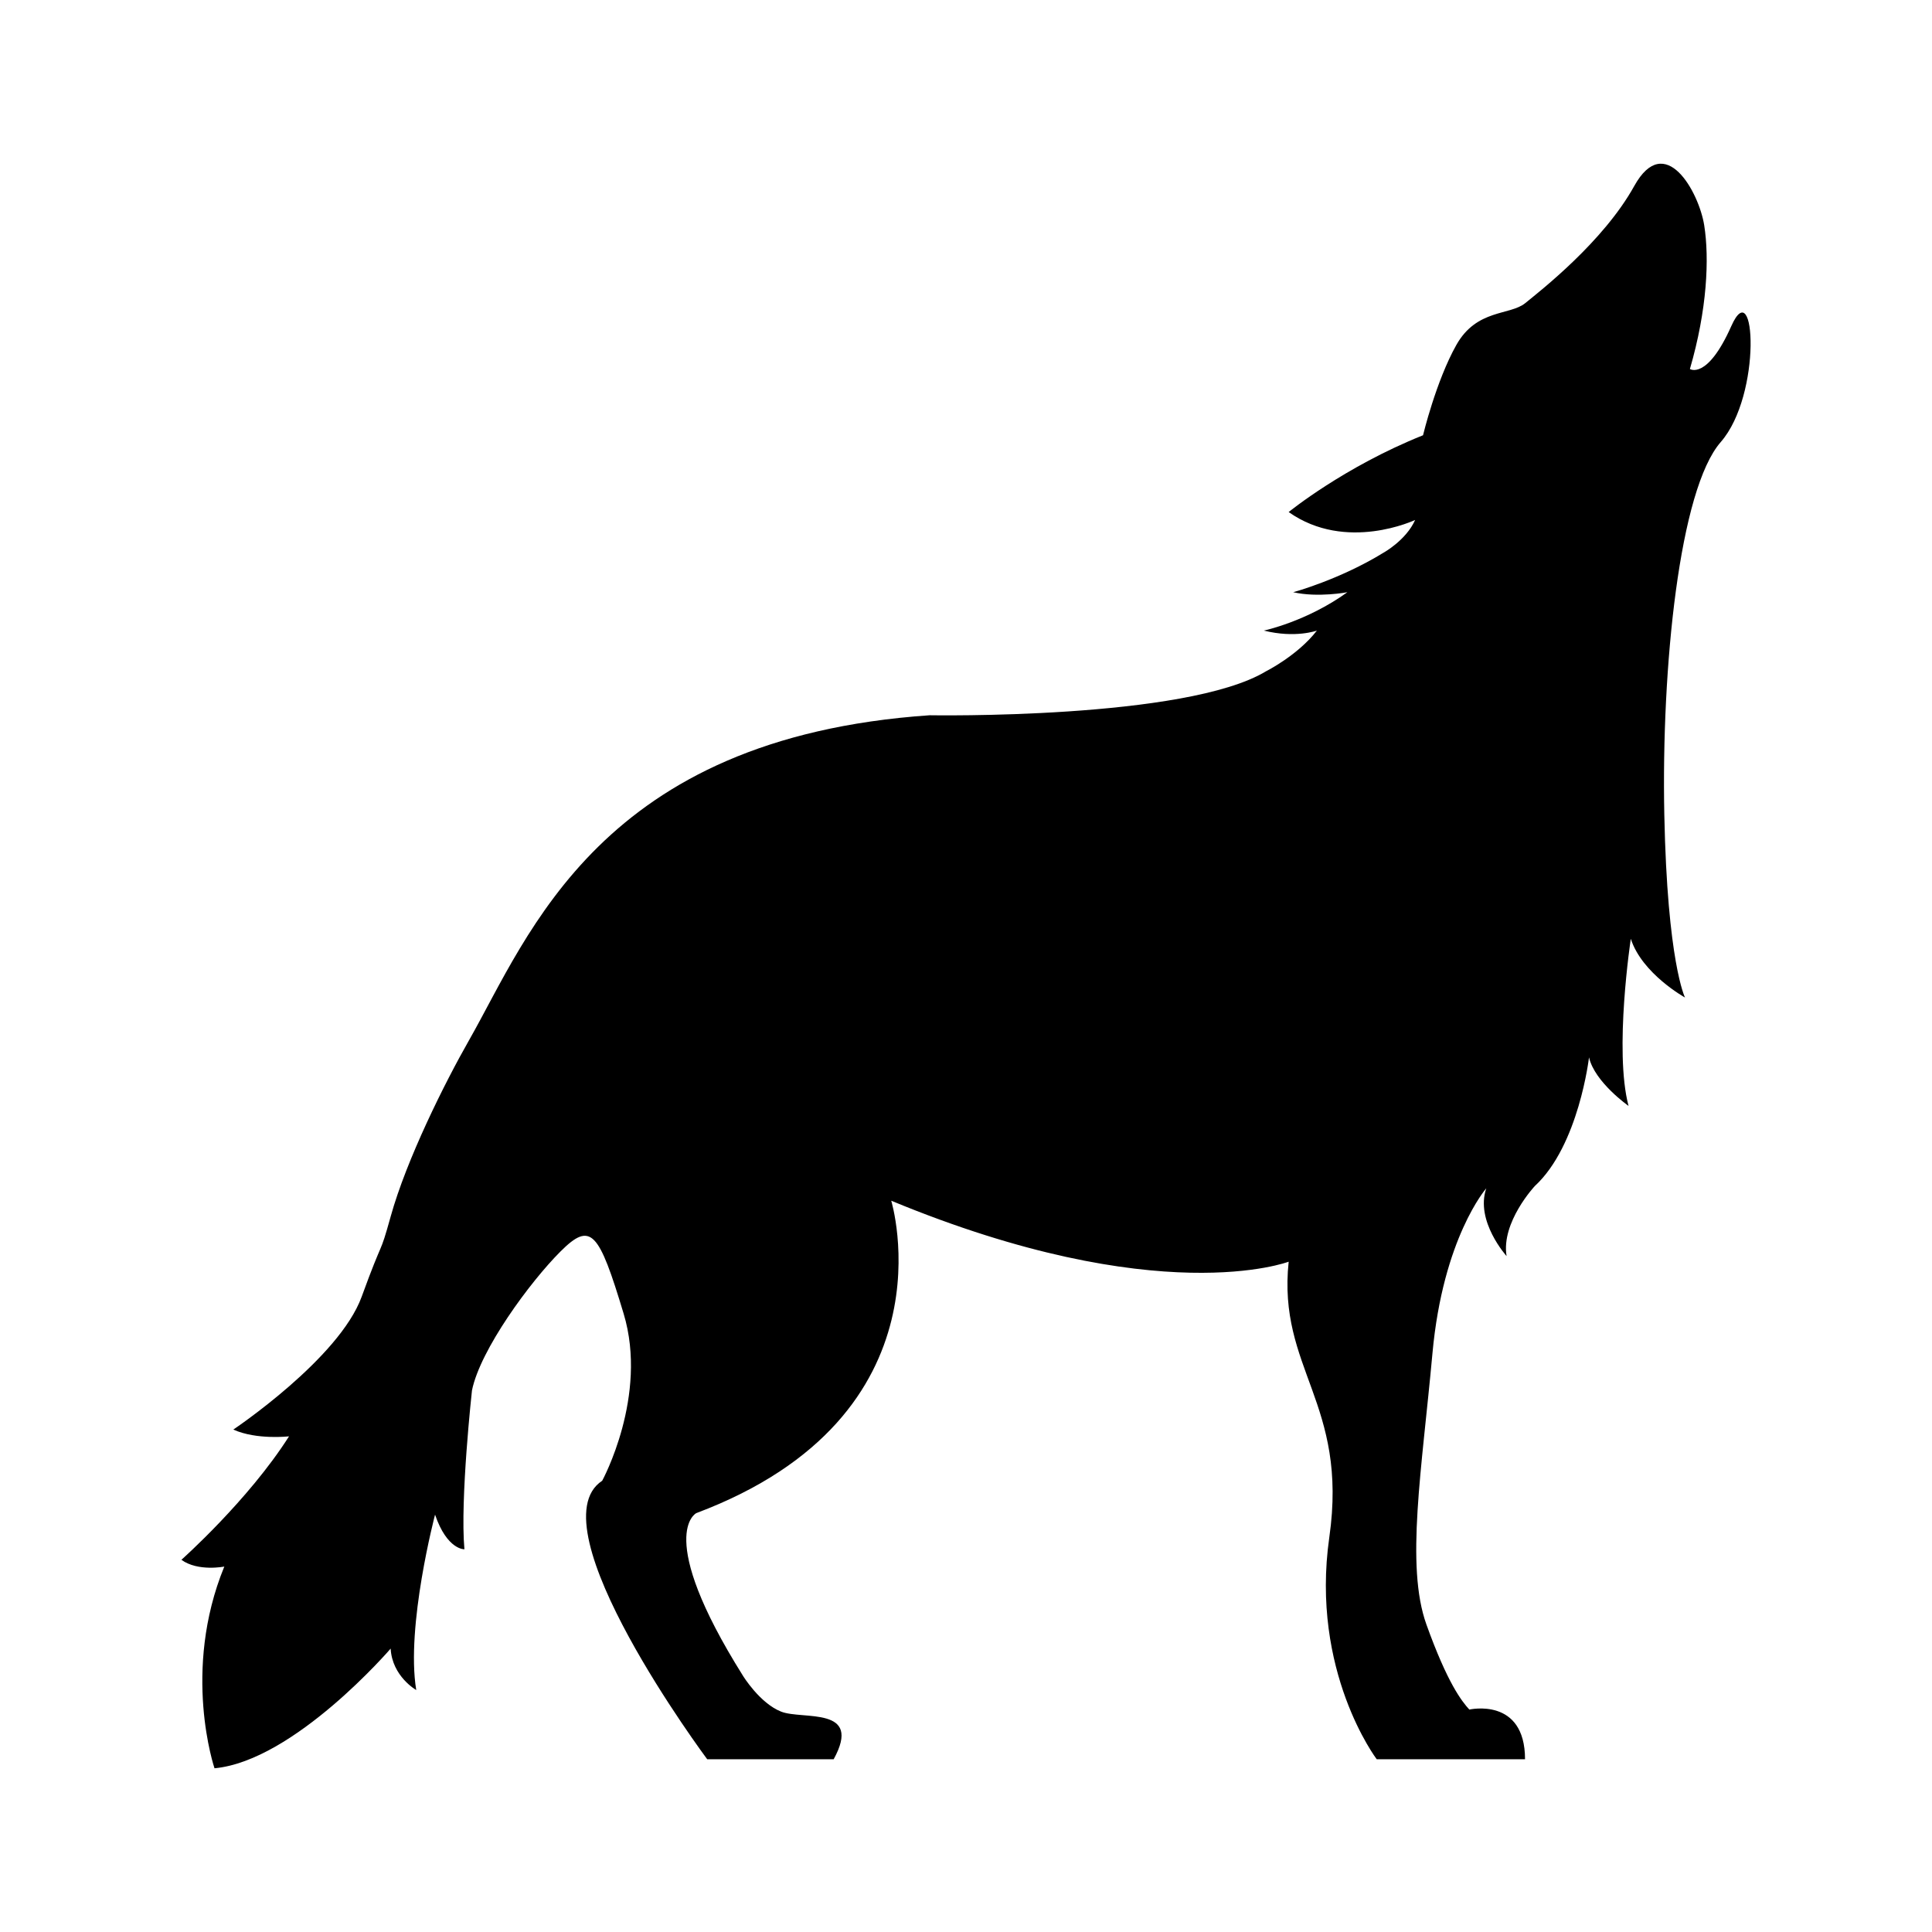 <svg xmlns="http://www.w3.org/2000/svg" viewBox="0 0 100 100" xml:space="preserve"><path d="M20.22 62.969c.828-2.975 2.808-6.934 4.052-9.117 3.117-5.468 6.779-15.661 23.845-16.83 0 0 13.266.233 17.416-2.279 0 0 1.636-.818 2.629-2.104 0 0-1.109.409-2.746 0 0 0 2.221-.467 4.324-1.986 0 0-1.52.292-2.805 0 0 0 2.396-.644 4.676-2.046 0 0 1.168-.643 1.636-1.694 0 0-3.565 1.694-6.546-.409 0 0 2.864-2.338 6.955-3.975 0 0 .672-2.805 1.725-4.675 1.051-1.87 2.775-1.52 3.564-2.163.789-.643 4.042-3.175 5.64-6.058 1.598-2.884 3.351.312 3.624 2.025.272 1.715.156 4.364-.74 7.442 0 0 .896.584 2.143-2.222 1.246-2.805 1.598 3.546-.545 6-2.144 2.455-3.078 11.649-2.923 19.286s1.071 9.467 1.071 9.467-2.221-1.227-2.805-3.038c0 0-.877 5.786-.117 8.649 0 0-1.754-1.229-2.046-2.514 0 0-.526 4.559-2.806 6.662 0 0-1.752 1.871-1.461 3.625 0 0-1.636-1.813-1.051-3.508 0 0-2.241 2.553-2.787 8.553-.545 6-1.402 10.986-.311 14.025 1.091 3.039 1.83 3.975 2.221 4.402 0 0 2.883-.662 2.883 2.572h-7.676s-3.447-4.539-2.454-11.494-2.688-8.707-2.104-14.26c0 0-6.721 2.572-20.571-3.156 0 0 3.391 11.104-10.091 16.17 0 0-2.183 1.09 2.415 8.416 0 0 .867 1.422 1.978 1.859 1.11.439 4.237-.303 2.718 2.465h-6.545s-9.001-12.078-5.436-14.416c0 0 2.396-4.383 1.11-8.648-1.286-4.268-1.694-4.793-3.272-3.215s-4.151 5.08-4.578 7.188c0 0-.623 5.65-.391 8.223 0 0-.896.037-1.52-1.793 0 0-1.52 5.766-.974 9.078 0 0-1.246-.703-1.324-2.145 0 0-4.987 5.807-9.117 6.195 0 0-1.714-5.025.507-10.441 0 0-1.364.273-2.221-.35 0 0 3.467-3.078 5.571-6.391 0 0-1.676.195-2.884-.35 0 0 5.475-3.664 6.644-6.877 1.169-3.213.899-1.988 1.5-4.148z"/></svg>